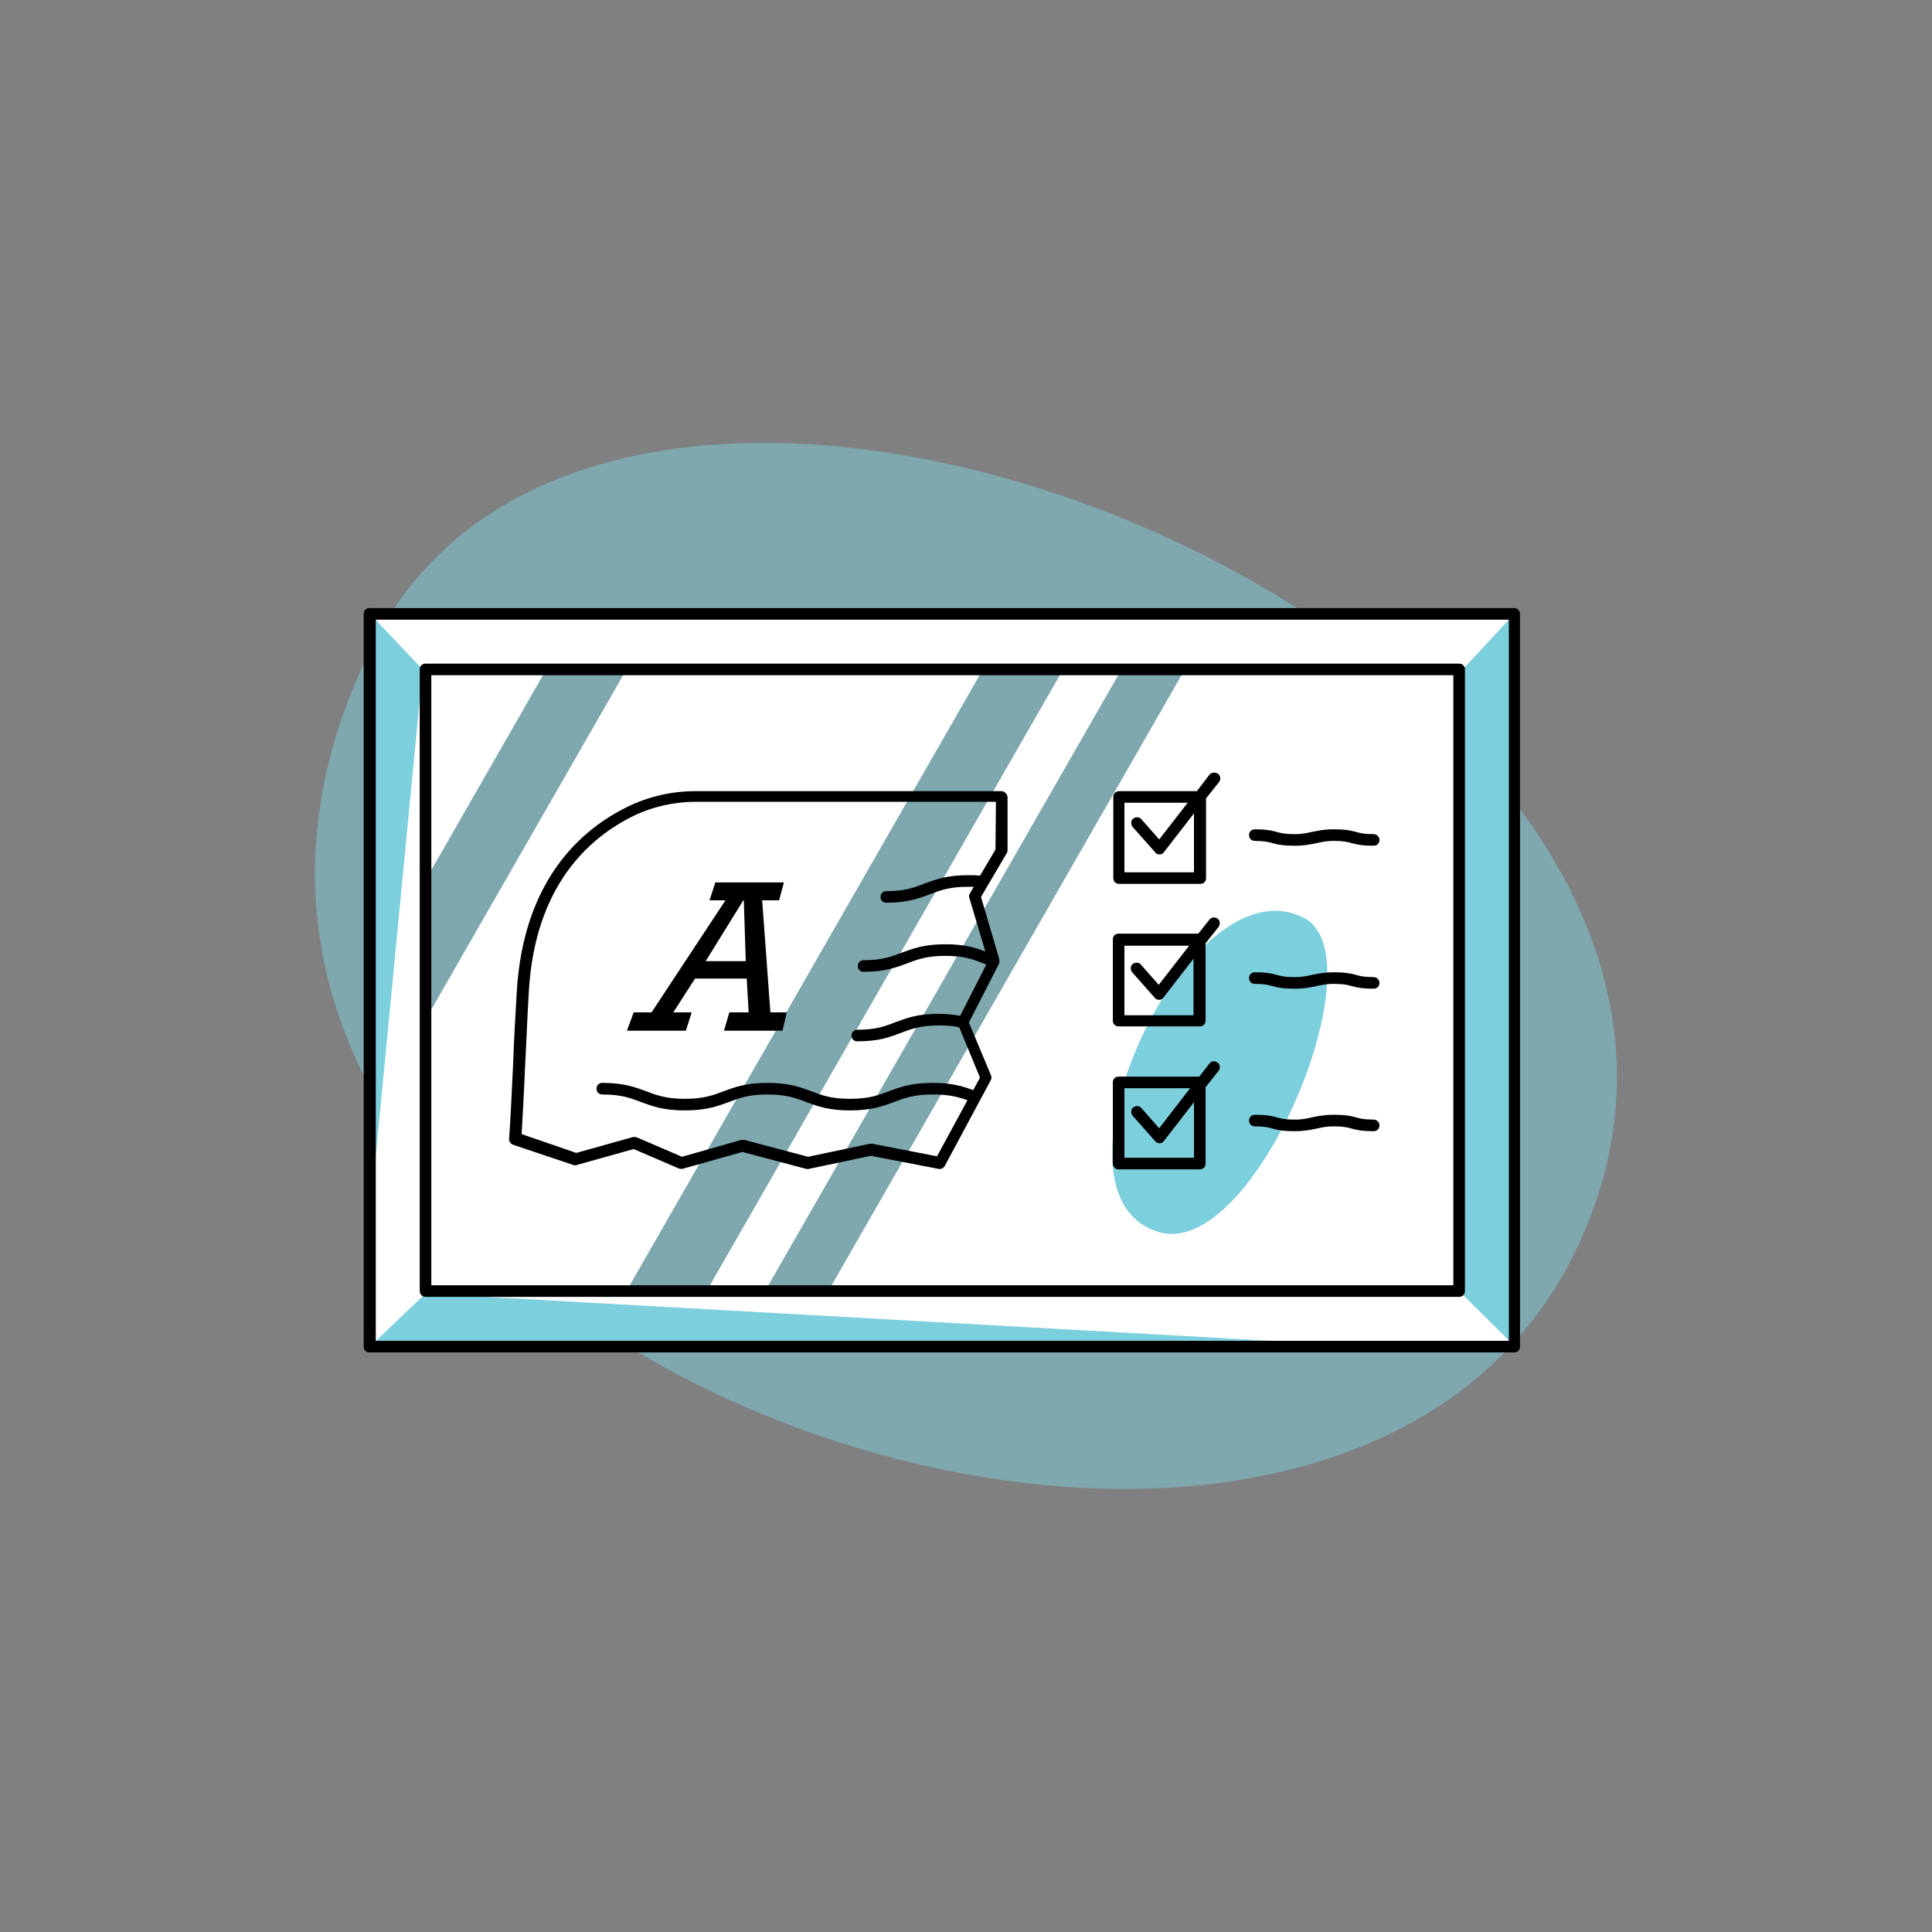 <?xml version="1.0" encoding="utf-8"?>
<!-- Generator: Adobe Illustrator 21.0.0, SVG Export Plug-In . SVG Version: 6.00 Build 0)  -->
<svg version="1.1" id="Layer_1" xmlns="http://www.w3.org/2000/svg" xmlns:xlink="http://www.w3.org/1999/xlink" x="0px" y="0px"
	 viewBox="0 0 400 400" style="enable-background:new 0 0 400 400;" xml:space="preserve">
<rect x="0" y="0" width="400" height="400" fill="#808080" stroke="none"/>
<style type="text/css">
	.st0{opacity:0.5;fill:#7CCFDD;enable-background:new    ;}
	.st1{fill:#FFFFFF;}
	.st2{fill:#7CCFDD;}
</style>
<g>
	<path class="st0" d="M77.2,133.5c-71.1,141.4,195,238.2,249.1,125.3C384,138.6,129.7,29.2,77.2,133.5z"/>
	<path class="st1" d="M76.6,127.1v151.7l237,0.6V127.1H76.6z M88,182.4l25.1-43.8h16.6l-41.6,72.5L88,182.4z M129.7,267.3
		l73.8-128.7h16.6l-73.8,128.7H129.7z M171.5,267.3h-13.1l73.8-128.7h13.1L171.5,267.3z"/>
	<polygon class="st2" points="313.5,127.1 302.1,139.4 302.1,267.3 313.9,279 	"/>
	<polygon class="st2" points="88.1,267.8 76.6,278.8 284.4,278.8 	"/>
	<polygon class="st2" points="76.6,127.1 87.5,138.6 76.5,252.9 	"/>
	<path class="st2" d="M269.9,190c15.9,8-10.2,70.9-29.9,65.1C213.9,247.6,245.9,177.8,269.9,190z"/>
	<g>
		<path d="M157.8,186.4l1.7,23.2h3.4l-0.9,3.8h-12.1l1.1-3.8h4l-0.4-7h-10.7l-4.5,7h3.8l-1.2,3.8h-12.2l1.4-3.8h3.7l15.3-23.2h-3.3
			l1.2-3.7h14.2l-1,3.7H157.8z M154,186.4h-0.1l-7.8,12.6h8.3L154,186.4z"/>
	</g>
	<g>
		<path d="M207.3,163.8H144c-4.9,0-9.7,1.1-14,3.2c-9.7,4.7-21.6,15.2-23,38.2c-0.3,4.8-0.6,10.4-0.8,15.9
			c-0.3,5.6-0.5,10.9-0.8,14.7c0,0.5,0.3,1,0.8,1.2l12.5,4.2c0.2,0.1,0.5,0.1,0.7,0l11.8-3.3l9.3,4c0.2,0.1,0.3,0.1,0.5,0.1
			c0.1,0,0.2,0,0.3,0l12.4-3.5l13.2,3.5c0.2,0,0.4,0.1,0.6,0l12.8-2.7l14,2.7c0.5,0.1,1-0.1,1.3-0.6l9.5-17.7c0.2-0.3,0.2-0.7,0.1-1
			l-4.6-11l6.2-12.1c0,0,0,0,0-0.1c0,0,0-0.1,0.1-0.1c0-0.1,0-0.1,0-0.2c0-0.1,0-0.1,0-0.2c0-0.1,0-0.2,0-0.3v-0.1l-3.8-12.9l5.3-9
			c0.1-0.2,0.2-0.4,0.2-0.6V165C208.5,164.3,207.9,163.8,207.3,163.8z M206.1,175.9l-3.2,5.4c-0.8-0.1-1.6-0.1-2.5-0.1
			c-4.4,0-6.7,0.9-8.9,1.7c-2.1,0.8-4,1.6-8,1.6c-0.7,0-1.2,0.5-1.2,1.2s0.5,1.2,1.2,1.2c4.4,0,6.7-0.9,8.9-1.7c2.1-0.8,4-1.6,8-1.6
			c0.4,0,0.8,0,1.2,0l-0.8,1.4c-0.2,0.3-0.2,0.6-0.1,0.9L204,197c-2-0.8-4.3-1.5-8.3-1.5c-4.4,0-6.7,0.9-8.9,1.7
			c-2.1,0.8-4,1.6-8,1.6c-0.7,0-1.2,0.5-1.2,1.2s0.5,1.2,1.2,1.2c4.4,0,6.7-0.9,8.9-1.7c2.1-0.8,4-1.6,8-1.6s6,0.8,8,1.6
			c0.2,0.1,0.3,0.1,0.5,0.2l-5.4,10.6c-1.3-0.2-2.8-0.4-4.4-0.4c-4.5,0-6.7,0.9-8.9,1.7c-2.1,0.8-4,1.6-8,1.6
			c-0.7,0-1.2,0.5-1.2,1.2s0.5,1.2,1.2,1.2c4.5,0,6.7-0.9,8.9-1.7c2.1-0.8,4-1.6,8-1.6c1.6,0,2.9,0.1,4.2,0.4l4.3,10.4l-1.4,2.6
			c-2.2-0.8-4.4-1.5-8.4-1.5c-4.5,0-6.8,0.9-9,1.7c-2.1,0.8-4.1,1.6-8.1,1.6c-4.1,0-6-0.8-8.1-1.6c-2.2-0.8-4.5-1.7-9-1.7
			s-6.8,0.9-9,1.7c-2.1,0.8-4.1,1.6-8.1,1.6s-6-0.8-8.1-1.6c-2.2-0.8-4.5-1.7-9-1.7c-0.7,0-1.2,0.5-1.2,1.2s0.5,1.2,1.2,1.2
			c4.1,0,6,0.8,8.1,1.6c2.2,0.8,4.5,1.7,9,1.7s6.8-0.9,9-1.7c2.1-0.8,4.1-1.6,8.1-1.6s6,0.8,8.1,1.6c2.2,0.8,4.5,1.7,9,1.7
			s6.8-0.9,9-1.7c2.1-0.8,4.1-1.6,8.1-1.6c3.4,0,5.3,0.5,7.2,1.2l-6.3,11.6l-13.4-2.6c-0.2,0-0.3,0-0.5,0l-12.8,2.7l-13.2-3.5
			c-0.1,0-0.2,0-0.3,0s-0.2,0-0.3,0l-12.3,3.5l-9.3-4c-0.3-0.1-0.5-0.1-0.8-0.1l-11.8,3.3l-2.3-0.8l0,0l-6.4-2.2
			c-1.2-0.4-2-0.7-2.6-0.9c0.2-3.8,0.5-8.7,0.7-13.8c0.3-5.5,0.5-11.2,0.8-15.9c1.3-21.8,12.5-31.7,21.7-36.2
			c3.9-1.9,8.4-2.9,12.9-2.9h62.1L206.1,175.9L206.1,175.9z"/>
		<path d="M88.1,268.5h214c0.7,0,1.2-0.5,1.2-1.2V138.6c0-0.7-0.5-1.2-1.2-1.2h-214c-0.7,0-1.2,0.5-1.2,1.2v128.7
			C86.9,267.9,87.4,268.5,88.1,268.5z M89.3,139.8h211.6v126.3H89.3V139.8z"/>
		<path d="M313.5,125.9h-237c-0.7,0-1.2,0.5-1.2,1.2v151.7c0,0.7,0.5,1.2,1.2,1.2h237c0.7,0,1.2-0.5,1.2-1.2V127.1
			C314.7,126.5,314.2,125.9,313.5,125.9z M312.3,277.6H77.8V128.3h234.6v149.3H312.3z"/>
		<path d="M250.4,160.4l-2.6,3.4h-16.1c-0.7,0-1.2,0.5-1.2,1.2v16.8c0,0.7,0.5,1.2,1.2,1.2h16.8c0.7,0,1.2-0.5,1.2-1.2v-16.5
			l2.7-3.4c0.4-0.5,0.3-1.3-0.2-1.7C251.5,159.8,250.8,159.9,250.4,160.4z M247.2,180.6h-14.4v-14.4h13.1l-5.9,7.6l-3.7-4.2
			c-0.4-0.5-1.2-0.5-1.7-0.1s-0.5,1.2-0.1,1.7l4.7,5.3c0.2,0.3,0.6,0.4,0.9,0.4l0,0c0.4,0,0.7-0.2,0.9-0.5l6.2-8V180.6z"/>
		<path d="M250.4,190.4l-2.3,2.9h-16.5c-0.7,0-1.2,0.5-1.2,1.2v16.8c0,0.7,0.5,1.2,1.2,1.2h16.8c0.7,0,1.2-0.5,1.2-1.2v-16l2.7-3.4
			c0.4-0.5,0.3-1.3-0.2-1.7C251.5,189.8,250.8,189.9,250.4,190.4z M247.2,210.2h-14.4v-14.4h13.4l-6.3,8.1l-3.7-4.2
			c-0.4-0.5-1.2-0.5-1.7-0.1s-0.5,1.2-0.1,1.7l4.7,5.3c0.2,0.3,0.6,0.4,0.9,0.4l0,0c0.4,0,0.7-0.2,0.9-0.5l6.2-8v11.7H247.2z"/>
		<path d="M250.4,220.2l-2.1,2.7h-16.7c-0.7,0-1.2,0.5-1.2,1.2v16.8c0,0.7,0.5,1.2,1.2,1.2h16.8c0.7,0,1.2-0.5,1.2-1.2v-15.8
			l2.7-3.4c0.4-0.5,0.3-1.3-0.2-1.7C251.5,219.6,250.8,219.6,250.4,220.2z M247.2,239.7h-14.4v-14.4h13.6l-6.4,8.3l-3.7-4.2
			c-0.4-0.5-1.2-0.5-1.7-0.1s-0.5,1.2-0.1,1.7l4.7,5.3c0.2,0.3,0.6,0.4,0.9,0.4l0,0c0.4,0,0.7-0.2,0.9-0.5l6.2-8V239.7z"/>
		<path d="M284.4,172.7c-1.9,0-2.8-0.2-3.8-0.5c-1.1-0.3-2.2-0.5-4.4-0.5s-3.3,0.3-4.4,0.5c-1,0.2-1.9,0.5-3.8,0.5s-2.8-0.2-3.8-0.5
			c-1.1-0.3-2.2-0.5-4.4-0.5c-0.7,0-1.2,0.5-1.2,1.2s0.5,1.2,1.2,1.2c1.9,0,2.8,0.2,3.8,0.5c1.1,0.3,2.2,0.5,4.4,0.5
			c2.2,0,3.3-0.3,4.4-0.5c1-0.2,1.9-0.5,3.8-0.5s2.8,0.2,3.8,0.5c1.1,0.3,2.2,0.5,4.4,0.5c0.7,0,1.2-0.5,1.2-1.2
			S285,172.7,284.4,172.7z"/>
		<path d="M284.4,202.3c-1.9,0-2.8-0.2-3.8-0.5c-1.1-0.3-2.2-0.5-4.4-0.5s-3.3,0.3-4.4,0.5c-1,0.2-1.9,0.5-3.8,0.5s-2.8-0.2-3.8-0.5
			c-1.1-0.3-2.2-0.5-4.4-0.5c-0.7,0-1.2,0.5-1.2,1.2s0.5,1.2,1.2,1.2c1.9,0,2.8,0.2,3.8,0.5c1.1,0.3,2.2,0.5,4.4,0.5
			c2.2,0,3.3-0.3,4.4-0.5c1-0.2,1.9-0.5,3.8-0.5s2.8,0.2,3.8,0.5c1.1,0.3,2.2,0.5,4.4,0.5c0.7,0,1.2-0.5,1.2-1.2
			S285,202.3,284.4,202.3z"/>
		<path d="M284.4,231.8c-1.9,0-2.8-0.2-3.8-0.5c-1.1-0.3-2.2-0.5-4.4-0.5s-3.3,0.3-4.4,0.5c-1,0.2-1.9,0.5-3.8,0.5s-2.8-0.2-3.8-0.5
			c-1.1-0.3-2.2-0.5-4.4-0.5c-0.7,0-1.2,0.5-1.2,1.2s0.5,1.2,1.2,1.2c1.9,0,2.8,0.2,3.8,0.5c1.1,0.3,2.2,0.5,4.4,0.5
			c2.2,0,3.3-0.3,4.4-0.5c1-0.2,1.9-0.5,3.8-0.5s2.8,0.2,3.8,0.5c1.1,0.3,2.2,0.5,4.4,0.5c0.7,0,1.2-0.5,1.2-1.2
			S285,231.8,284.4,231.8z"/>
	</g>
</g>
</svg>
